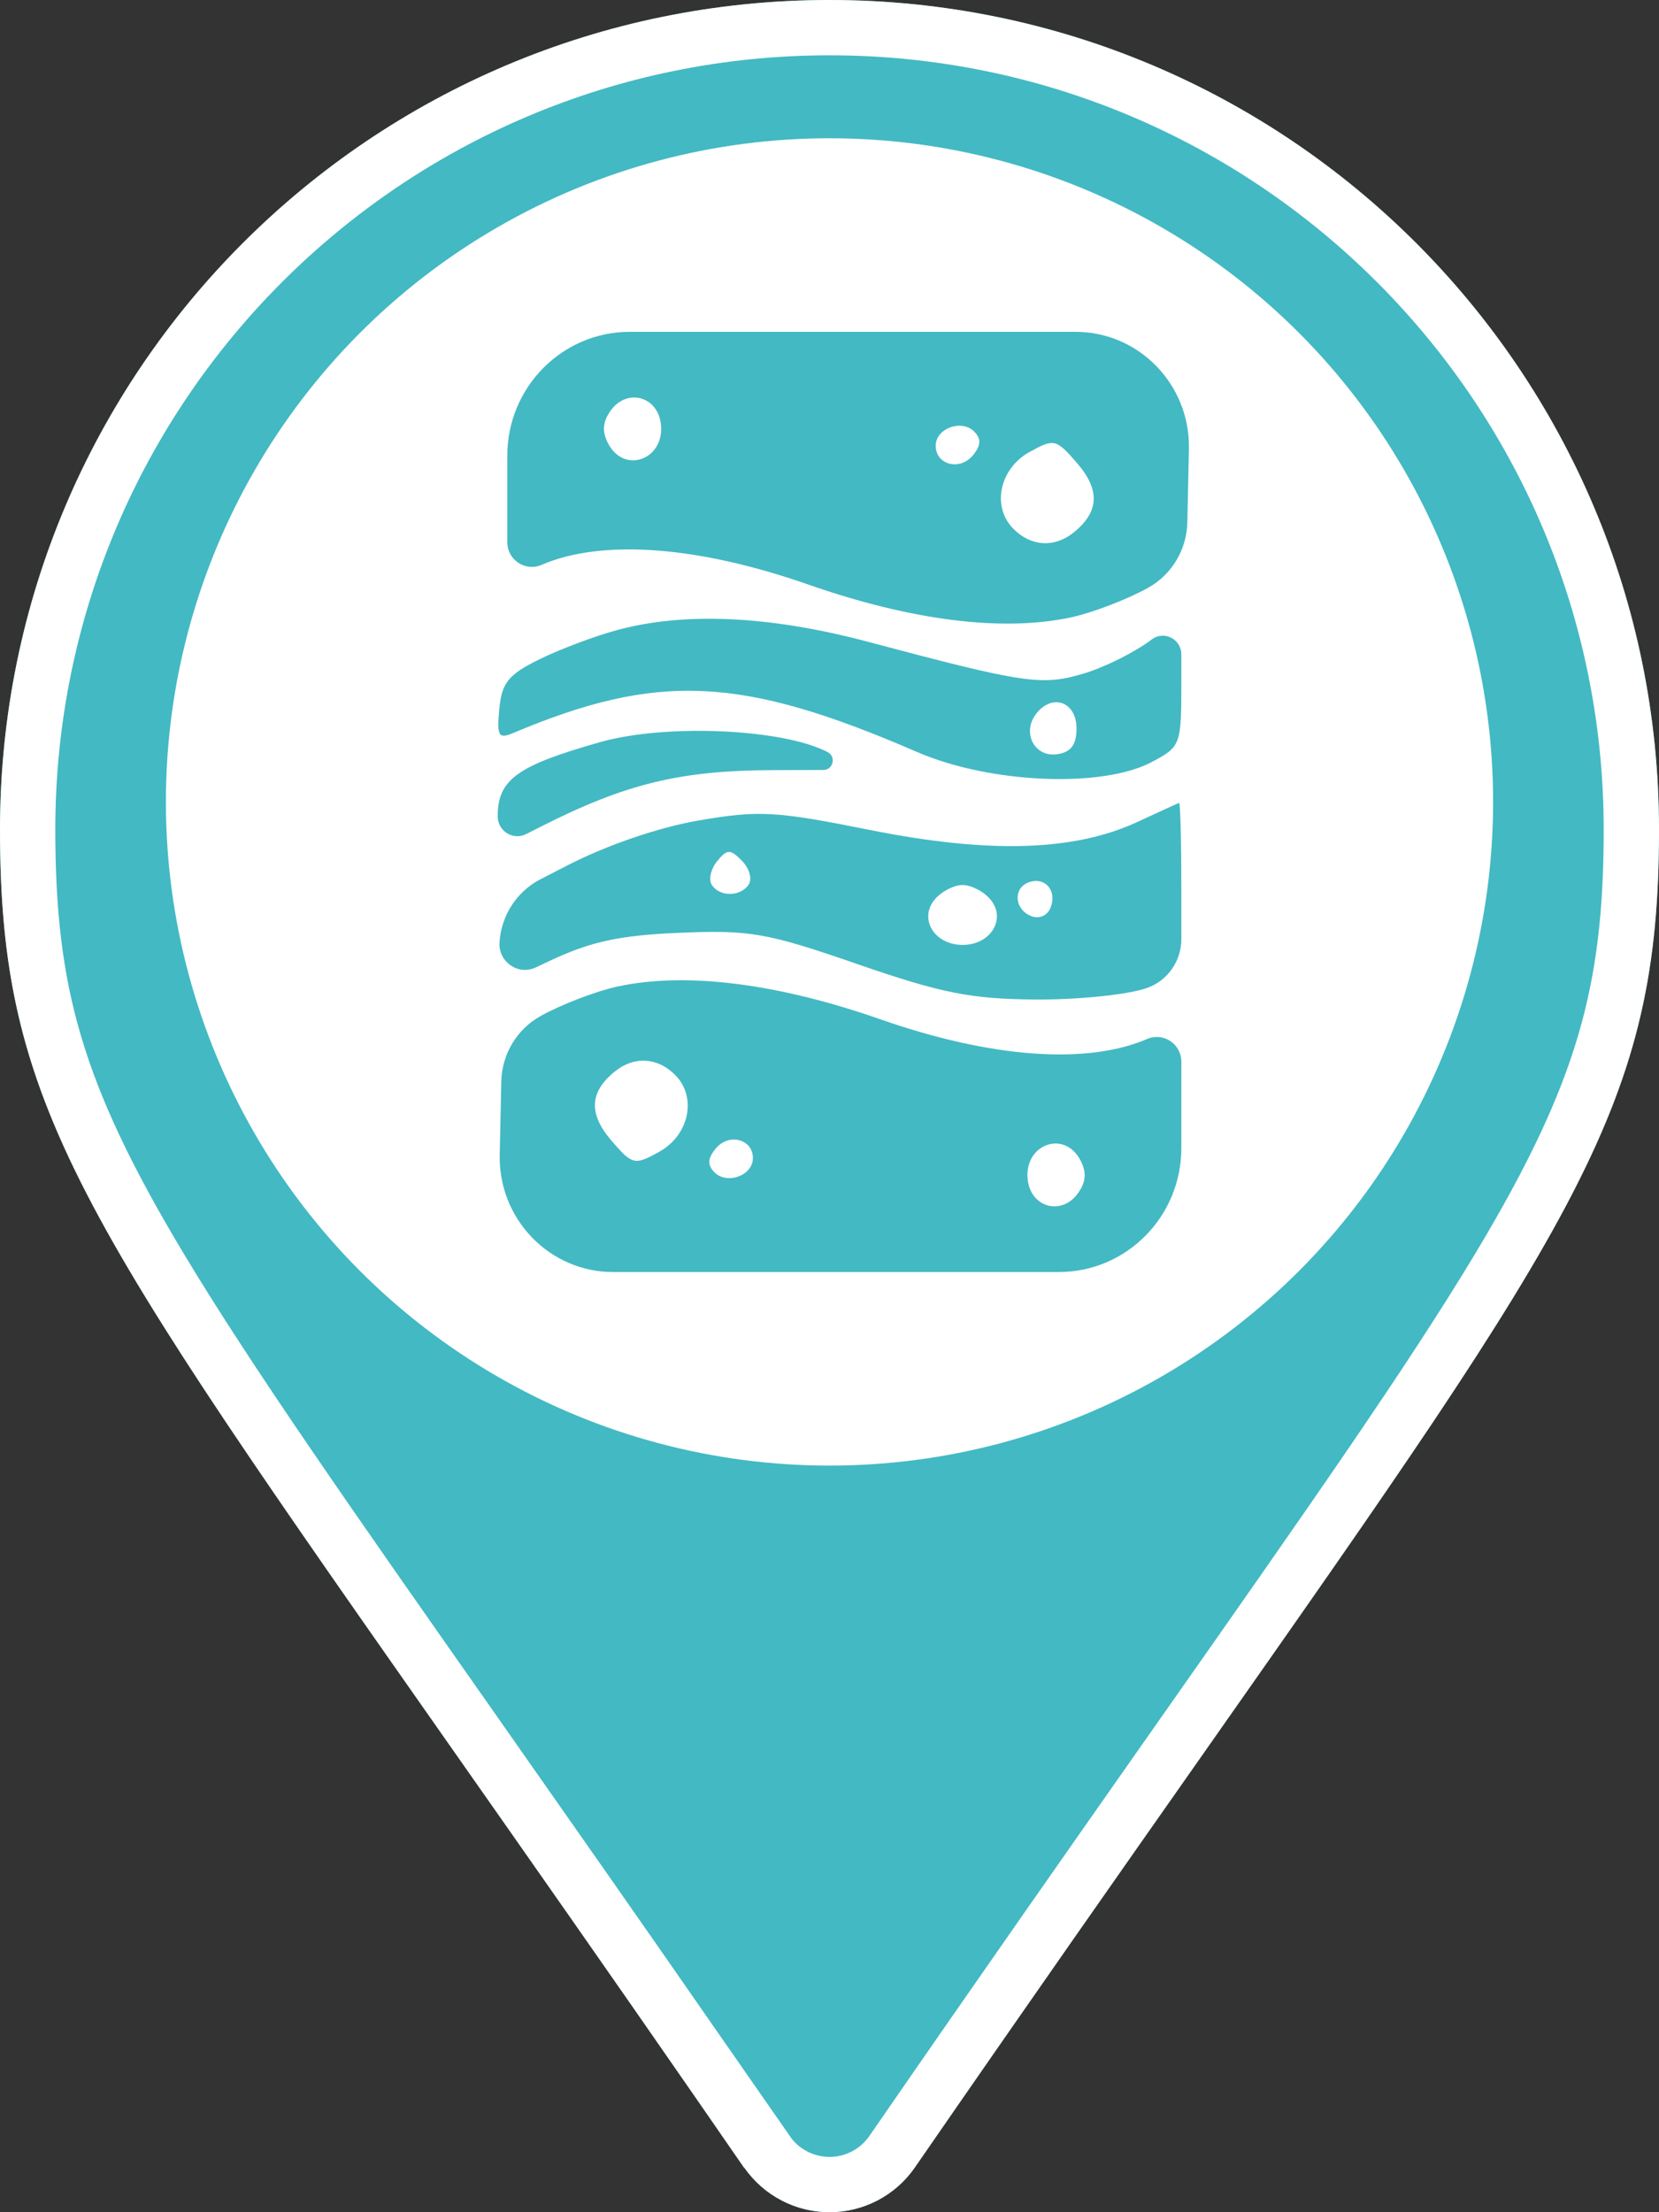 <svg width="60" height="80" viewBox="0 0 60 80" fill="none" xmlns="http://www.w3.org/2000/svg">
<rect x="0" y="0" width="60" height="80" fill="#333333" stroke="none"/>
<path d="M26.917 78.4C4.213 45.473 0 42.097 0 30C0 13.43 13.43 0 30 0C46.57 0 60 13.43 60 30C60 42.097 55.787 45.467 33.083 78.387C32.739 78.883 32.279 79.289 31.744 79.57C31.208 79.851 30.613 79.998 30.009 79.999C29.404 80.001 28.808 79.856 28.271 79.577C27.735 79.299 27.274 78.895 26.927 78.4L26.92 78.387L26.917 78.4Z" fill="#43B9C3"/>
<path fill-rule="evenodd" clip-rule="evenodd" d="M28.642 79.745C29.077 79.914 29.54 80 30.009 79.999C30.613 79.998 31.208 79.851 31.744 79.57C32.279 79.289 32.739 78.883 33.083 78.387C37.142 72.502 40.609 67.562 43.567 63.347C57.158 43.983 60 39.934 60 30C60 13.43 46.57 0 30 0C13.43 0 0 13.43 0 30C0 39.938 2.844 43.99 16.447 63.377C19.027 67.054 21.994 71.283 25.403 76.209C25.894 76.919 26.395 77.643 26.905 78.383C26.907 78.386 26.909 78.388 26.911 78.391C26.913 78.394 26.915 78.397 26.917 78.4L26.92 78.387L26.927 78.4L26.929 78.403C27.276 78.897 27.736 79.299 28.271 79.577C28.392 79.64 28.516 79.696 28.642 79.745ZM28.637 77.348C28.789 77.536 28.978 77.691 29.193 77.802C29.443 77.932 29.722 78 30.004 77.999C30.287 77.999 30.565 77.93 30.815 77.799C31.064 77.668 31.278 77.479 31.439 77.248C35.546 71.293 39.035 66.323 41.997 62.102C47.27 54.59 50.877 49.451 53.342 45.354C55.241 42.196 56.386 39.774 57.069 37.466C57.748 35.174 58 32.899 58 30C58 14.535 45.465 2 30 2C14.535 2 2 14.535 2 30C2 32.899 2.252 35.175 2.931 37.468C3.614 39.776 4.759 42.199 6.659 45.358C9.125 49.461 12.736 54.607 18.017 62.132C20.352 65.46 23.014 69.254 26.048 73.628L28.637 77.348Z" fill="white"/>
<circle cx="30" cy="29" r="24" fill="white"/>
<path fill-rule="evenodd" clip-rule="evenodd" d="M41.525 21.255C40.766 21.678 39.505 22.161 38.723 22.328C36.255 22.856 32.96 22.442 29.226 21.137C25.232 19.74 21.765 19.486 19.583 20.428C18.997 20.681 18.347 20.247 18.347 19.603V16.481C18.347 14.006 20.33 12 22.777 12H30.719H38.896C41.198 12 43.05 13.915 42.999 16.242L42.941 18.89C42.92 19.878 42.38 20.778 41.525 21.255ZM37.239 16.342C36.148 16.944 35.855 18.32 36.649 19.122C37.289 19.769 38.141 19.818 38.842 19.247C39.754 18.504 39.791 17.72 38.958 16.753C38.198 15.871 38.126 15.854 37.239 16.342ZM35.234 15.607C34.779 15.147 33.841 15.491 33.841 16.119C33.841 16.813 34.717 17.038 35.188 16.464C35.48 16.108 35.493 15.869 35.234 15.607ZM22.09 14.842C21.794 15.252 21.766 15.608 21.997 16.044C22.596 17.176 24.079 16.593 23.897 15.298C23.76 14.318 22.669 14.043 22.09 14.842ZM19.483 23.855C20.209 23.495 21.47 23.018 22.286 22.794C24.738 22.121 27.834 22.262 31.392 23.209C37.077 24.722 37.678 24.81 39.198 24.356C39.959 24.129 41.064 23.575 41.653 23.126C42.094 22.79 42.725 23.108 42.725 23.666V24.649C42.725 26.951 42.707 26.999 41.653 27.558C39.861 28.509 35.797 28.334 33.164 27.193C26.82 24.444 23.794 24.302 18.553 26.511C18.03 26.731 17.965 26.616 18.058 25.636C18.147 24.695 18.384 24.399 19.483 23.855ZM38.234 27.275C38.733 27.203 38.934 26.936 38.934 26.345C38.934 25.395 38.088 25.064 37.496 25.784C36.937 26.467 37.396 27.396 38.234 27.275ZM18 29.52C18 28.193 18.695 27.69 21.702 26.838C24.078 26.165 28.321 26.351 29.935 27.199C30.249 27.363 30.134 27.843 29.78 27.845L27.957 27.85C24.596 27.861 22.632 28.339 19.566 29.891L19.028 30.163C18.556 30.402 18 30.055 18 29.52ZM31.446 30.011C35.771 30.878 38.847 30.786 41.14 29.722C41.921 29.359 42.597 29.05 42.642 29.034C42.688 29.019 42.725 30.419 42.725 32.146V33.96C42.725 34.754 42.229 35.462 41.488 35.727C40.809 35.969 38.991 36.157 37.45 36.145C35.108 36.127 34.053 35.917 31.022 34.869C27.732 33.731 27.135 33.626 24.593 33.732C22.405 33.823 21.372 34.046 19.878 34.749L19.377 34.985C18.741 35.285 18.02 34.786 18.065 34.077C18.127 33.103 18.693 32.234 19.554 31.792L20.532 31.29C21.966 30.553 23.844 29.913 25.294 29.666C27.452 29.297 28.06 29.332 31.446 30.011ZM25.738 31.991C26.017 32.446 26.802 32.436 27.085 31.973C27.208 31.772 27.093 31.39 26.829 31.123C26.41 30.7 26.298 30.702 25.938 31.141C25.711 31.417 25.621 31.799 25.738 31.991ZM37.298 33.13C37.592 33.244 37.887 33.109 38.001 32.81C38.233 32.199 37.785 31.692 37.203 31.908C36.628 32.121 36.688 32.894 37.298 33.13ZM34.813 34.171C35.826 34.171 36.403 33.237 35.825 32.533C35.587 32.243 35.131 32.005 34.813 32.005C34.495 32.005 34.039 32.243 33.801 32.533C33.222 33.237 33.799 34.171 34.813 34.171ZM19.546 36.745C20.306 36.322 21.567 35.839 22.348 35.672C24.817 35.144 28.111 35.557 31.846 36.863C35.84 38.26 39.306 38.514 41.488 37.572C42.074 37.319 42.725 37.753 42.725 38.397V41.519C42.725 43.994 40.741 46 38.295 46H30.352H22.175C19.873 46 18.022 44.085 18.073 41.758L18.13 39.109C18.152 38.123 18.691 37.222 19.546 36.745ZM23.832 41.658C24.924 41.056 25.216 39.68 24.423 38.878C23.782 38.231 22.931 38.182 22.23 38.753C21.317 39.496 21.28 40.28 22.113 41.247C22.873 42.129 22.946 42.146 23.832 41.658ZM25.838 42.393C26.293 42.853 27.23 42.509 27.23 41.881C27.23 41.187 26.355 40.962 25.884 41.536C25.591 41.892 25.578 42.131 25.838 42.393ZM38.981 43.158C39.278 42.748 39.305 42.392 39.074 41.956C38.475 40.824 36.992 41.407 37.174 42.702C37.312 43.682 38.403 43.957 38.981 43.158Z" fill="#43B9C3"/>
</svg>
